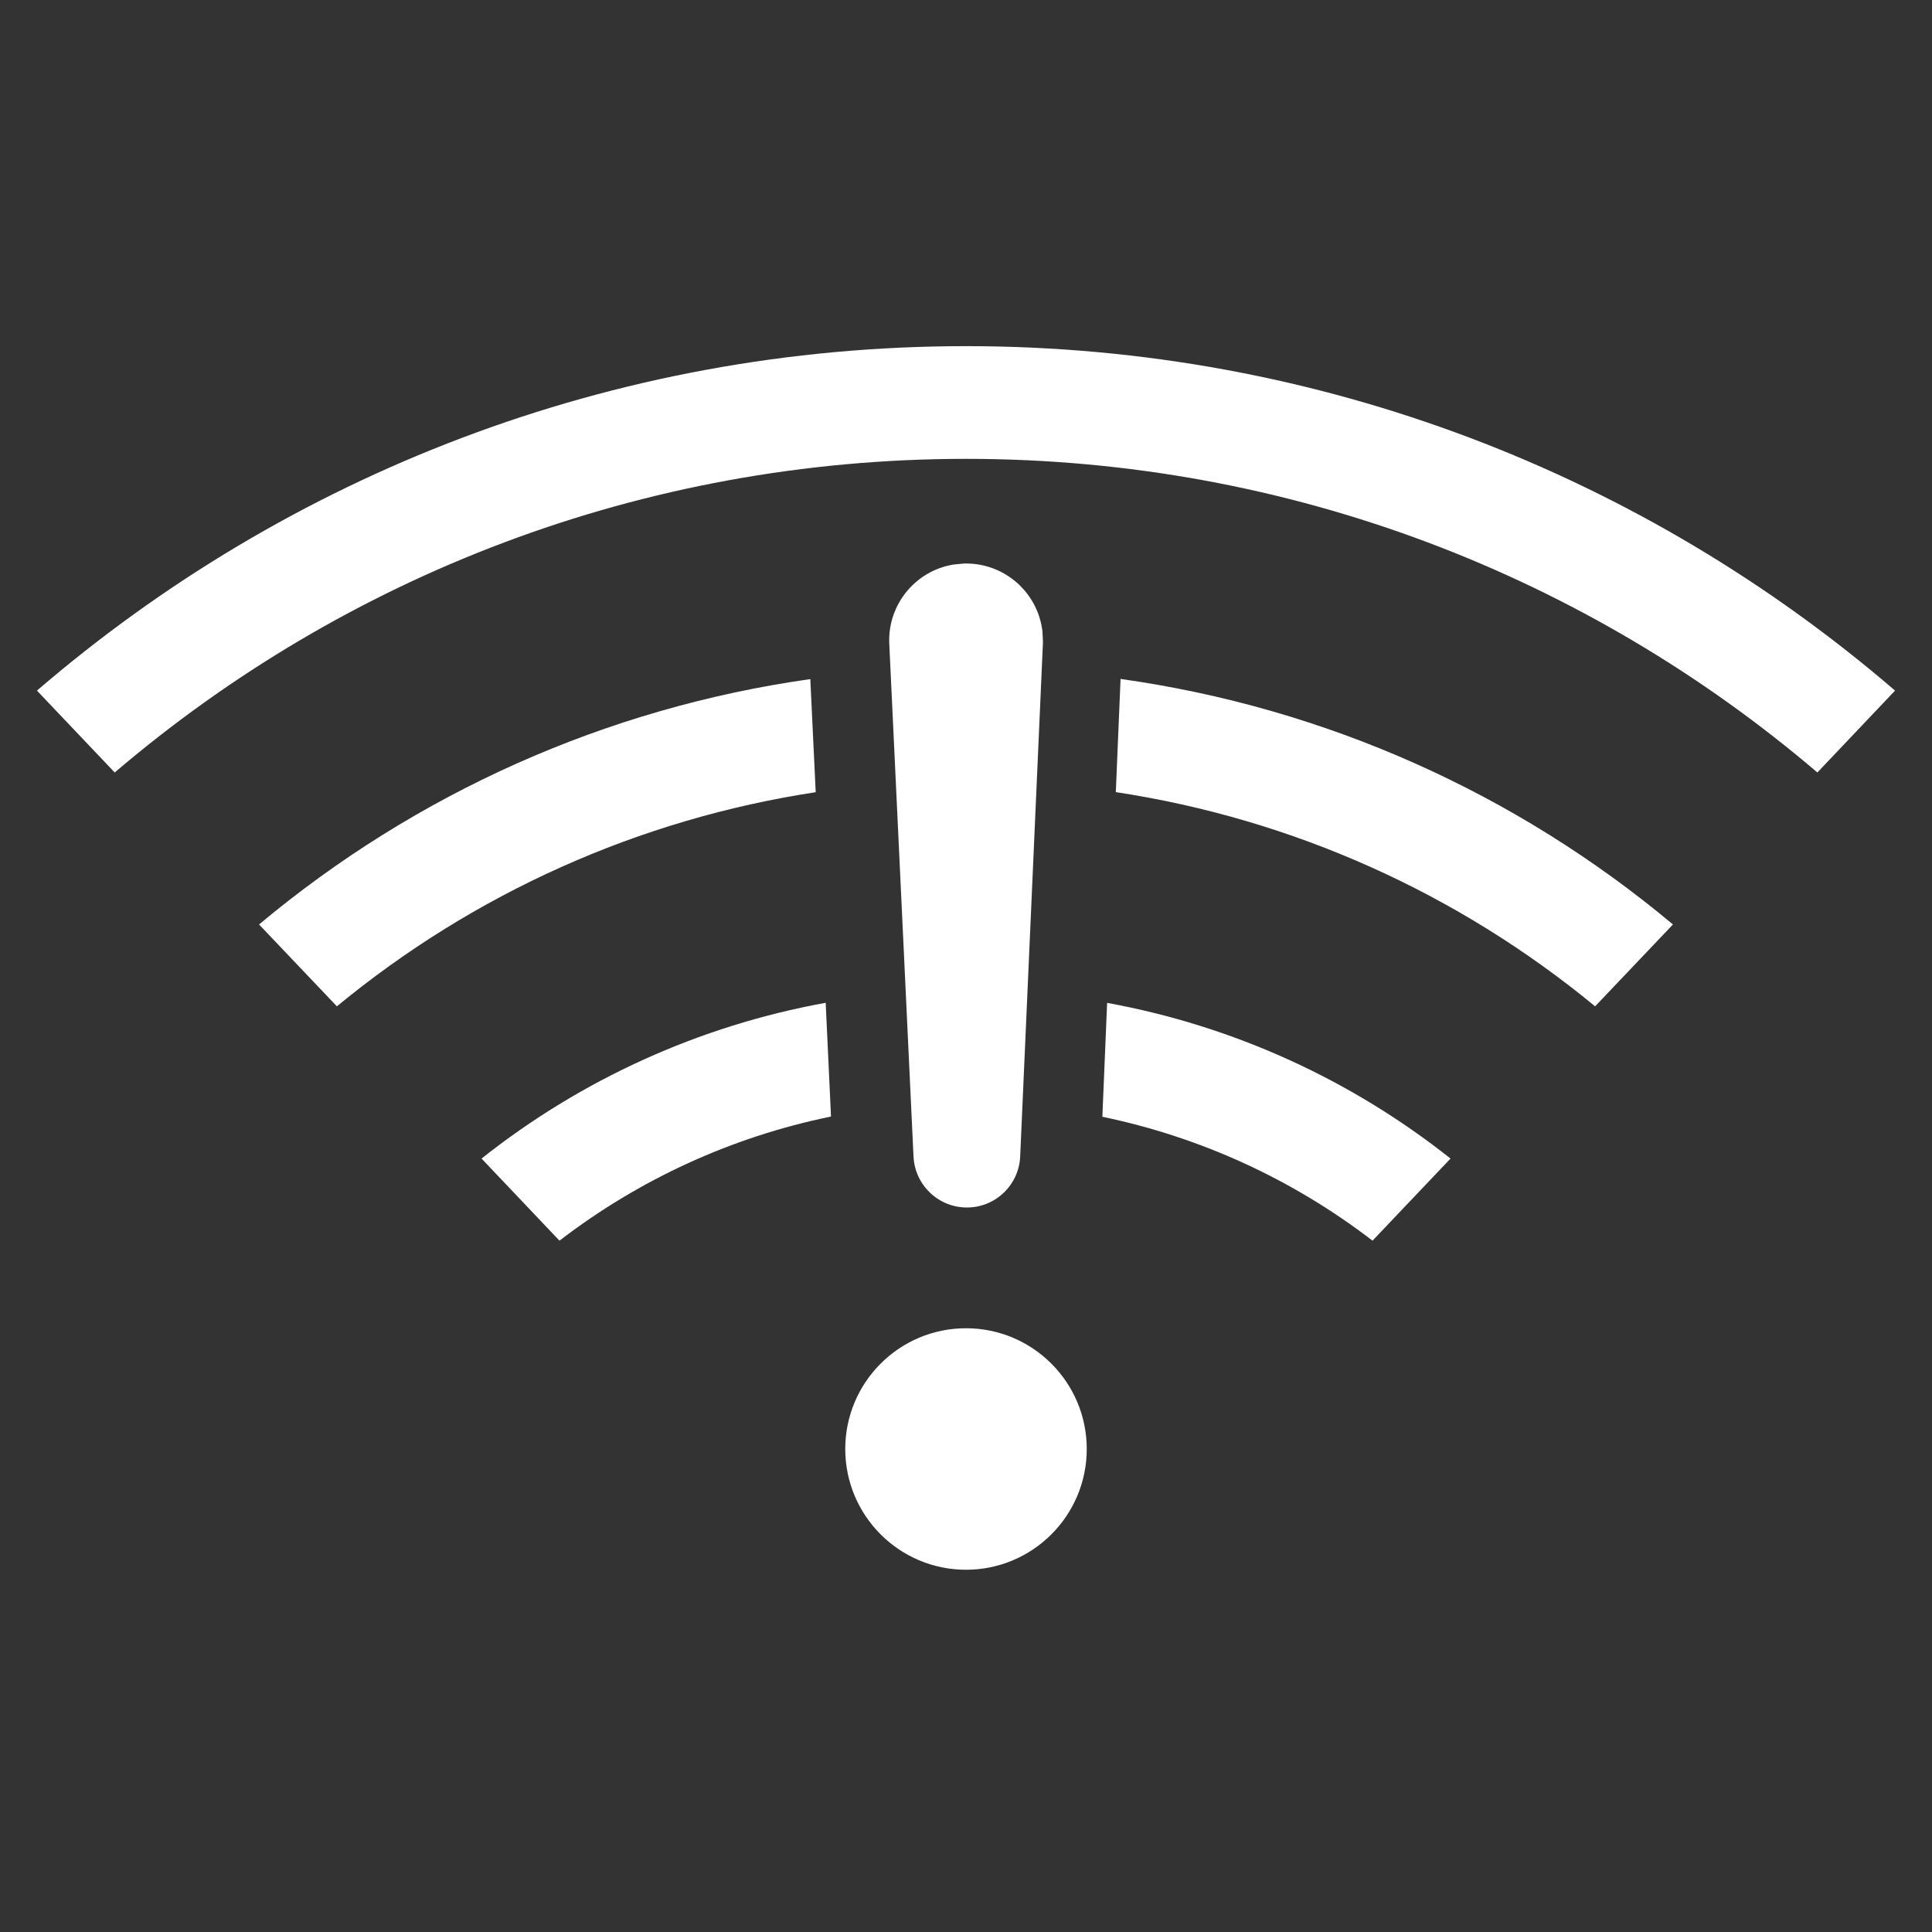 <?xml version="1.0" encoding="UTF-8"?>
<svg width="24px" height="24px" viewBox="0 0 24 24" version="1.1" xmlns="http://www.w3.org/2000/svg" xmlns:xlink="http://www.w3.org/1999/xlink">
    <rect x="0" y="0" width="24" height="24" fill="#333333" stroke="none"/>
    <title>network-wireless-offline-symbolic</title>
    <g id="network-wireless-offline-symbolic" stroke="none" stroke-width="1" fill="none" fill-rule="evenodd">
        <path d="M12,16.5 C12.828,16.5 13.5,17.172 13.5,18 C13.5,18.828 12.828,19.5 12,19.5 C11.172,19.5 10.5,18.828 10.5,18 C10.5,17.172 11.172,16.5 12,16.5 Z M13.753,12.458 C15.319,12.744 16.78,13.41 18.019,14.392 L17.05,15.412 C16.063,14.654 14.919,14.127 13.694,13.873 L13.753,12.458 Z M10.257,12.457 L10.323,13.87 C9.092,14.122 7.942,14.65 6.95,15.412 L5.982,14.392 C7.223,13.408 8.687,12.742 10.257,12.457 Z M11.977,7 L12,7 C12.491,7 12.895,7.369 12.95,7.845 L12.956,7.978 L12.673,14.367 C12.657,14.721 12.366,15 12.011,15 C11.657,15 11.365,14.721 11.348,14.367 L11.047,7.999 C11.024,7.51 11.373,7.09 11.844,7.013 L11.977,7 Z M13.92,8.434 C16.462,8.791 18.83,9.851 20.782,11.484 L19.815,12.501 C18.111,11.097 16.062,10.174 13.861,9.84 L13.92,8.434 Z M10.066,8.436 L10.133,9.841 C7.934,10.176 5.887,11.098 4.185,12.501 L3.218,11.484 C5.166,9.855 7.528,8.795 10.066,8.436 Z M12,4.3 C16.409,4.3 20.442,5.912 23.541,8.579 L22.576,9.596 C19.729,7.167 16.036,5.7 12,5.7 C7.964,5.7 4.272,7.167 1.425,9.596 L0.459,8.579 C3.558,5.912 7.591,4.3 12,4.3 Z" id="形状" fill="#FFFFFF"></path>
    </g>
</svg>